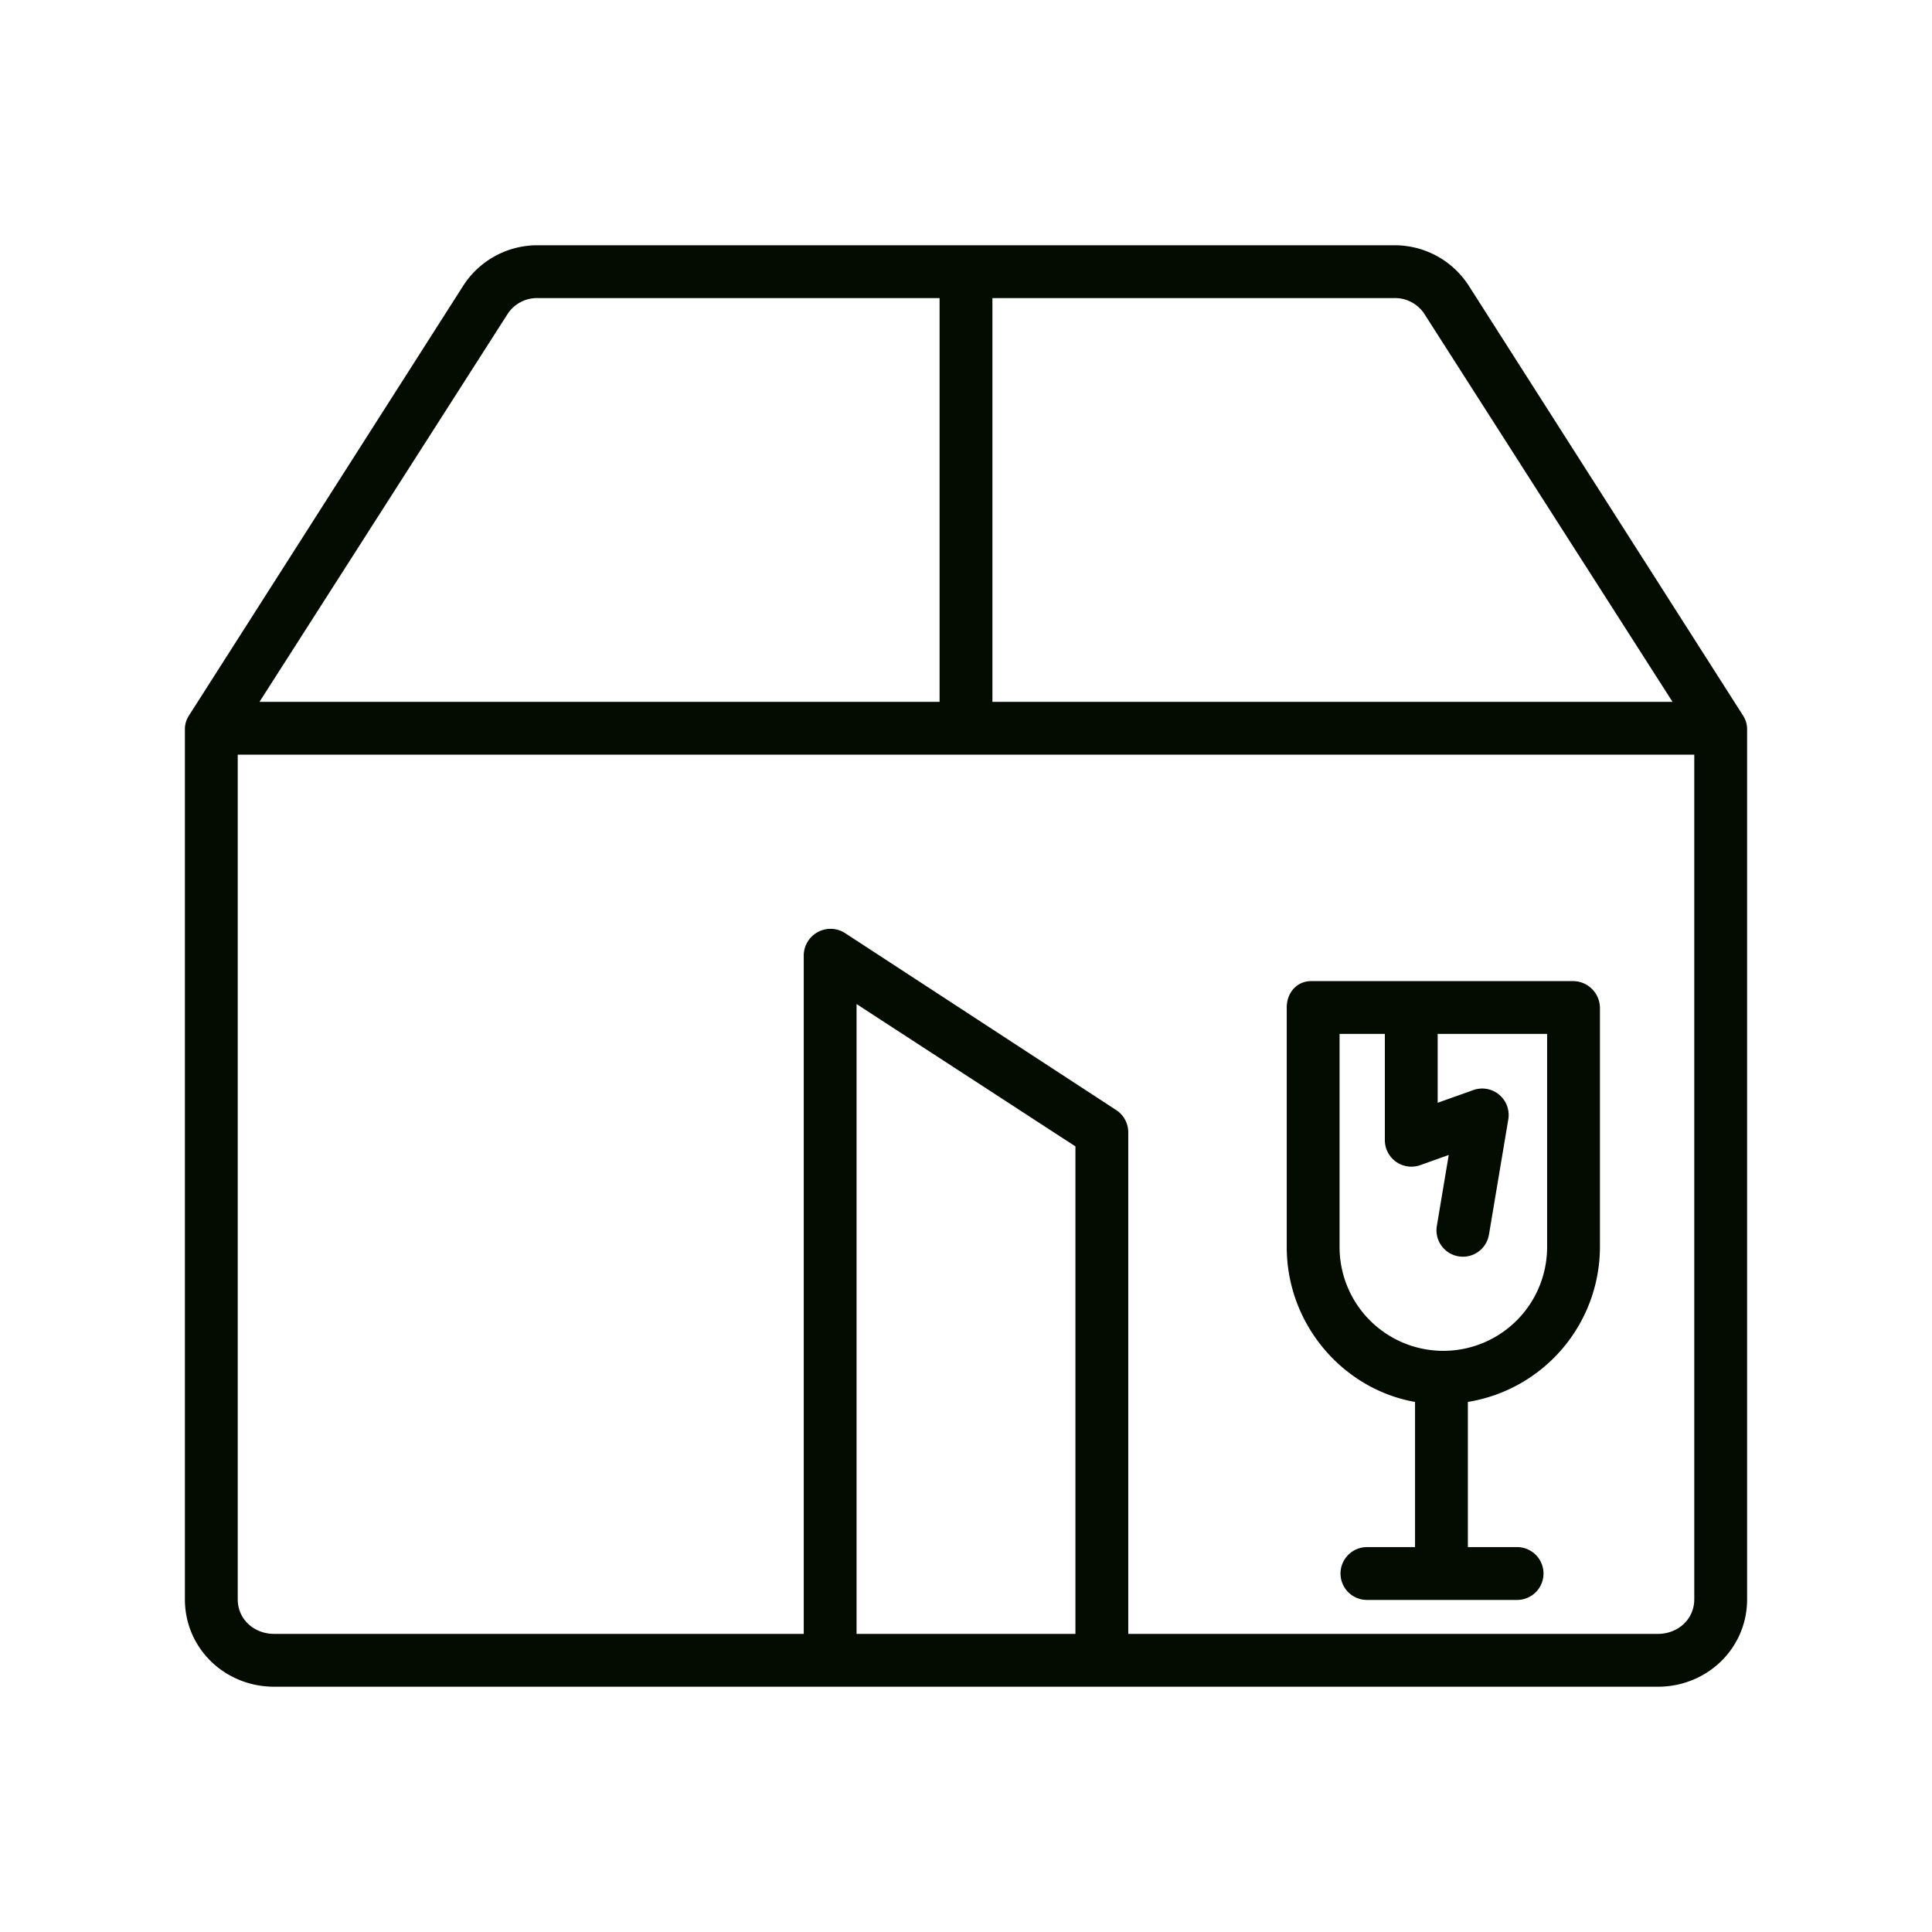 <?xml version="1.0" encoding="iso-8859-1"?>
<!-- Generator: Adobe Illustrator 16.0.0, SVG Export Plug-In . SVG Version: 6.00 Build 0)  -->
<!DOCTYPE svg PUBLIC "-//W3C//DTD SVG 1.1//EN" "http://www.w3.org/Graphics/SVG/1.1/DTD/svg11.dtd">

<svg xmlns="http://www.w3.org/2000/svg" fill="#040b00" id="Layer_1" data-name="Layer 1" viewBox="0 0 512 512" width="512" height="512">
<title>Fragile Box</title><path d="M72.667,447H439.333C452.383,447,463,436.868,463,423.818V193.23a6.6,6.6,0,0,0-1.1-3.641L389.228,75.7A23.336,23.336,0,0,0,369.271,65H142.729a23.336,23.336,0,0,0-19.957,10.7L50.1,189.589A6.6,6.6,0,0,0,49,193.23V423.818C49,436.868,59.617,447,72.667,447ZM285,433H227V266.086l58,37.722ZM263,79H369.271a9.305,9.305,0,0,1,8.151,4.113L443.236,186H263ZM134.578,83.113A9.305,9.305,0,0,1,142.729,79H249V186H68.764ZM63,200H449V423.818c0,5.33-4.336,9.182-9.667,9.182H299V300.019a7.057,7.057,0,0,0-3.23-5.862l-71.8-46.863A7.107,7.107,0,0,0,213,253.155V433H72.667C67.336,433,63,429.148,63,423.818Z"/><path d="M375,371.526V410H362.251a7,7,0,0,0,0,14h39.794a7,7,0,1,0,0-14H389V371.526a41.681,41.681,0,0,0,35-41.04V266.979A7.165,7.165,0,0,0,416.789,260H347.508c-3.866,0-6.508,3.113-6.508,6.979v63.507C341,351.06,356,368.187,375,371.526ZM355,274h12v28.178a7.033,7.033,0,0,0,9.391,6.592l7.539-2.691-3.15,18.8a7,7,0,1,0,13.809,2.317l5.127-30.559a7.008,7.008,0,0,0-9.282-7.75L381,292.244V274h29v56.486a27.5,27.5,0,1,1-55,0Z"/></svg>
